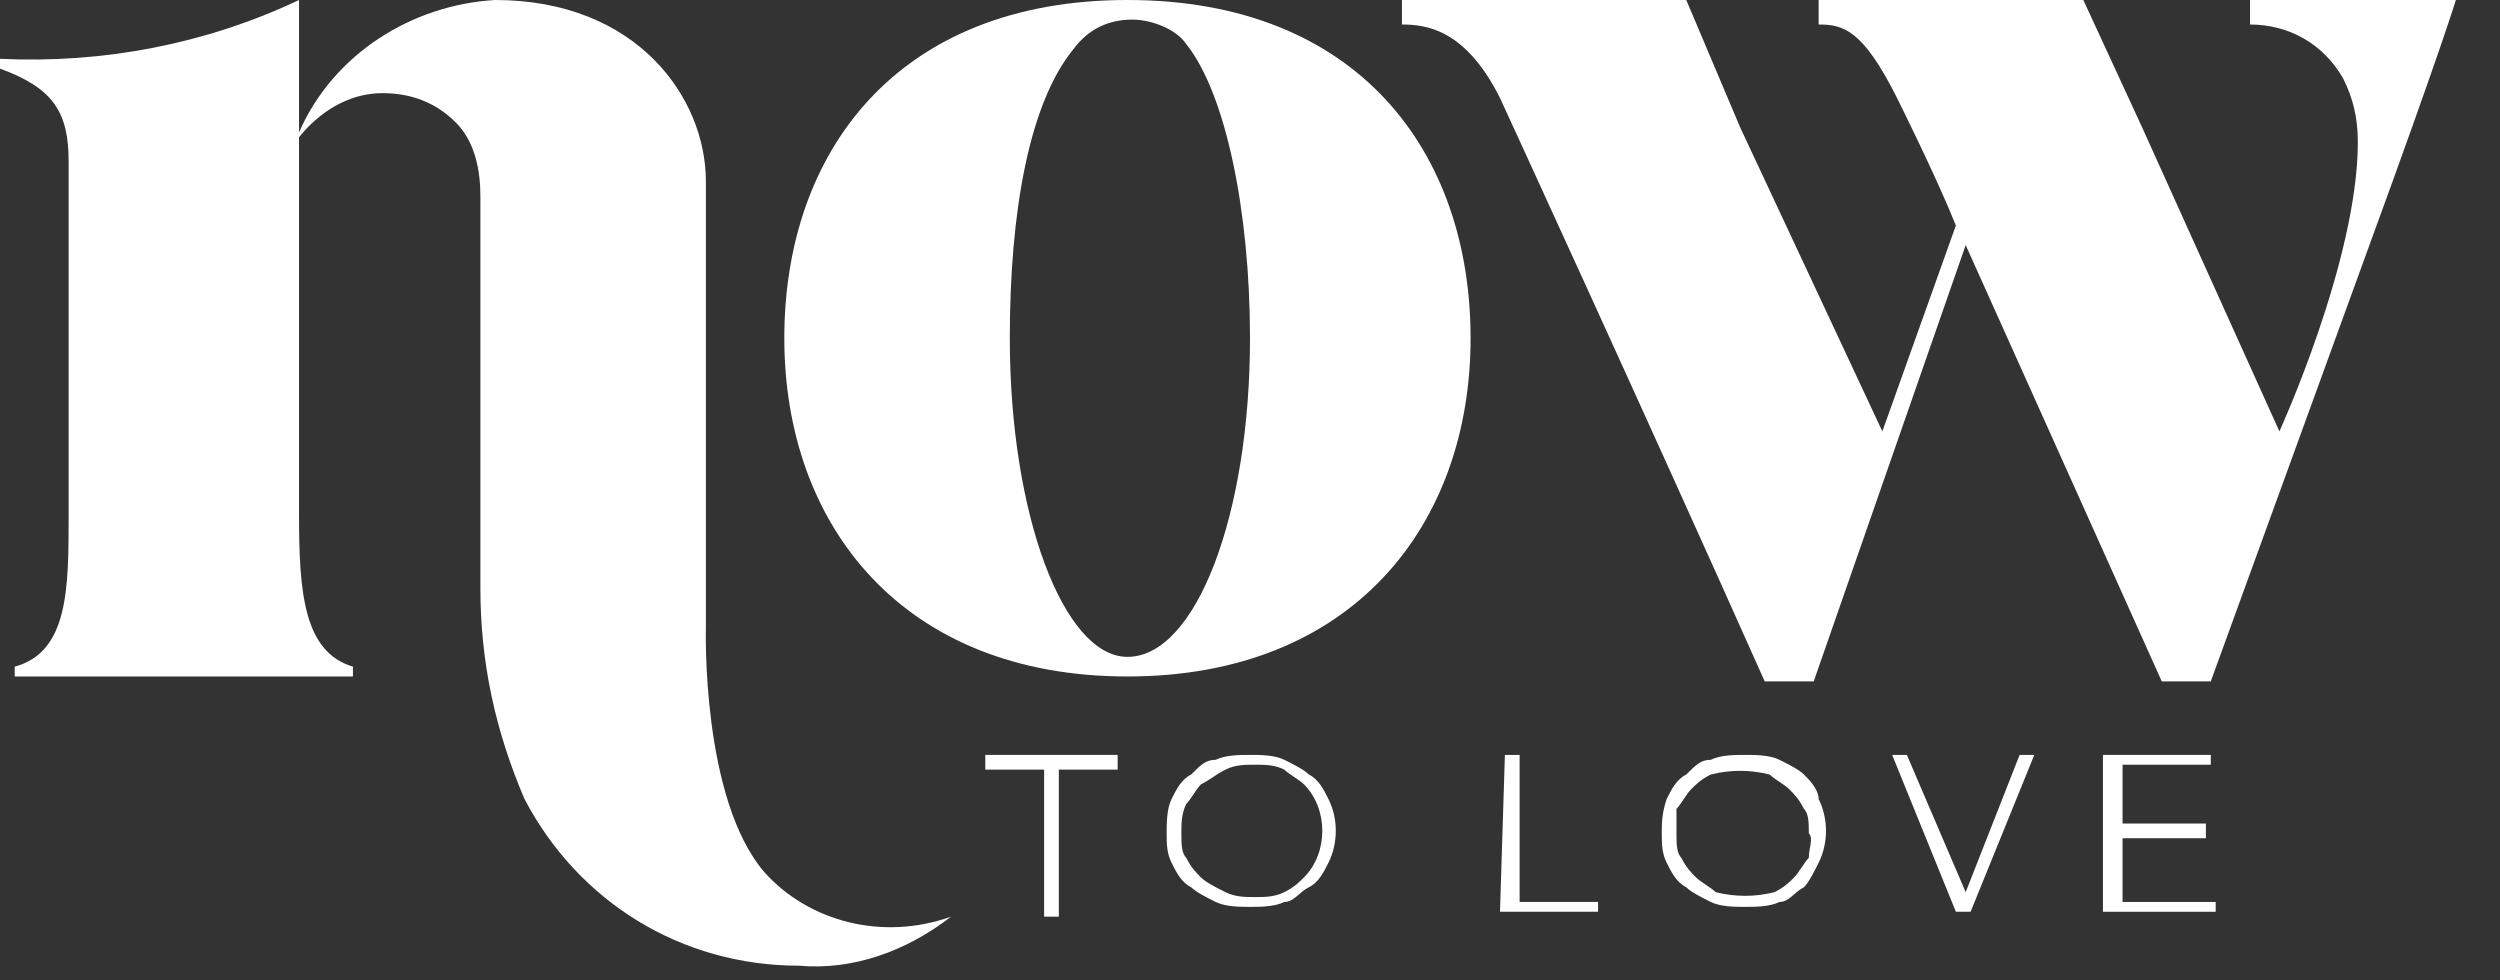 <?xml version="1.0" encoding="utf-8"?>
<!-- Generator: Adobe Illustrator 21.1.0, SVG Export Plug-In . SVG Version: 6.00 Build 0)  -->
<svg version="1.1" id="Layer_1" xmlns="http://www.w3.org/2000/svg" xmlns:xlink="http://www.w3.org/1999/xlink" x="0px" y="0px"
	 viewBox="0 0 51 20" style="enable-background:new 0 0 51 20;" xml:space="preserve">
<rect x="0" y="0" width="51" height="20" fill="#333333" stroke="none"/>
<style type="text/css">
	.st0{fill:#FFFFFF;}
</style>
<title>NTL-logo</title>
<desc>Created with Sketch.</desc>
<g id="Page-1">
	<g id="NTL-logo">
		<polygon id="Path" class="st0" points="21.3,15.7 20.1,15.7 20.1,15.4 22.8,15.4 22.8,15.7 21.6,15.7 21.6,18.7 21.3,18.7 		"/>
		<path id="Shape" class="st0" d="M23.8,17c0-0.2,0-0.5,0.1-0.7c0.1-0.2,0.2-0.4,0.4-0.5c0.2-0.2,0.3-0.3,0.5-0.3
			c0.2-0.1,0.5-0.1,0.7-0.1c0.2,0,0.5,0,0.7,0.1c0.2,0.1,0.4,0.2,0.5,0.3c0.2,0.1,0.3,0.3,0.4,0.5c0.2,0.4,0.2,0.9,0,1.3
			c-0.1,0.2-0.2,0.4-0.4,0.5c-0.2,0.1-0.3,0.3-0.5,0.3c-0.2,0.1-0.5,0.1-0.7,0.1c-0.2,0-0.5,0-0.7-0.1c-0.2-0.1-0.4-0.2-0.5-0.3
			c-0.2-0.1-0.3-0.3-0.4-0.5C23.8,17.4,23.8,17.2,23.8,17z M24.1,17c0,0.2,0,0.4,0.1,0.5c0.1,0.2,0.2,0.3,0.3,0.4
			c0.1,0.1,0.3,0.2,0.5,0.3c0.2,0.1,0.4,0.1,0.6,0.1c0.2,0,0.4,0,0.6-0.1c0.2-0.1,0.3-0.2,0.4-0.3c0.5-0.5,0.5-1.4,0-1.9
			c-0.1-0.1-0.3-0.2-0.4-0.3c-0.2-0.1-0.4-0.1-0.6-0.1c-0.2,0-0.4,0-0.6,0.1c-0.2,0.1-0.3,0.2-0.5,0.3c-0.1,0.1-0.2,0.3-0.3,0.4
			C24.1,16.6,24.1,16.8,24.1,17z"/>
		<polygon id="Path_1_" class="st0" points="30.7,15.4 31,15.4 31,18.4 32.6,18.4 32.6,18.6 30.6,18.6 		"/>
		<path id="Shape_1_" class="st0" d="M33.9,17c0-0.2,0-0.4,0.1-0.7c0.1-0.2,0.2-0.4,0.4-0.5c0.2-0.2,0.3-0.3,0.5-0.3
			c0.2-0.1,0.5-0.1,0.7-0.1c0.2,0,0.5,0,0.7,0.1c0.2,0.1,0.4,0.2,0.5,0.3c0.1,0.1,0.3,0.3,0.3,0.5c0.2,0.4,0.2,0.9,0,1.3
			c-0.1,0.2-0.2,0.4-0.3,0.5c-0.2,0.1-0.3,0.3-0.5,0.3c-0.2,0.1-0.5,0.1-0.7,0.1c-0.2,0-0.5,0-0.7-0.1c-0.2-0.1-0.4-0.2-0.5-0.3
			c-0.2-0.1-0.3-0.3-0.4-0.5C33.9,17.4,33.9,17.2,33.9,17z M34.2,17c0,0.2,0,0.4,0.1,0.5c0.1,0.2,0.2,0.3,0.3,0.4
			c0.1,0.1,0.3,0.2,0.4,0.3c0.4,0.1,0.8,0.1,1.2,0c0.2-0.1,0.3-0.2,0.4-0.3c0.1-0.1,0.2-0.3,0.3-0.4c0-0.2,0.1-0.4,0-0.5
			c0-0.2,0-0.4-0.1-0.5c-0.1-0.2-0.2-0.3-0.3-0.4c-0.1-0.1-0.3-0.2-0.4-0.3c-0.4-0.1-0.8-0.1-1.2,0c-0.2,0.1-0.3,0.2-0.4,0.3
			c-0.1,0.1-0.2,0.3-0.3,0.4C34.2,16.6,34.2,16.8,34.2,17z"/>
		<polygon id="Path_2_" class="st0" points="38.6,15.4 38.9,15.4 40.1,18.2 41.2,15.4 41.5,15.4 40.2,18.6 39.9,18.6 		"/>
		<polygon id="Path_3_" class="st0" points="42.9,15.4 45.1,15.4 45.1,15.6 43.3,15.6 43.3,16.8 45,16.8 45,17.1 43.3,17.1 
			43.3,18.4 45.2,18.4 45.2,18.6 42.9,18.6 		"/>
		<path id="Path_4_" class="st0" d="M50.1,0c0,0-0.3,1-1.8,5.1l-3.2,8.8h-1l-4-8.9L37,13.9h-1c-2.5-5.6-5.4-11.9-5.4-11.9
			c-0.7-1.4-1.5-1.5-2-1.5V0h5.8l1.1,2.6l2.9,6.2l1.5-4.2c-0.4-1-1.2-2.6-1.2-2.6c-0.7-1.4-1.1-1.5-1.6-1.5V0h5.4l1.2,2.6l2.8,6.2
			c0,0,1.6-3.5,1.6-5.9c0-0.5-0.1-0.9-0.3-1.3c-0.4-0.7-1.1-1.1-1.9-1.1V0H50.1z"/>
		<path id="Shape_2_" class="st0" d="M23,0c-4.7,0-7,3.1-7,6.9s2.4,6.9,7,6.9s7-3.1,7-6.9S27.7,0,23,0z M23,13.4
			c-1.3,0-2.4-2.9-2.4-6.5c0-2.6,0.4-4.8,1.3-5.9c0.3-0.4,0.7-0.6,1.2-0.6c0.4,0,0.9,0.2,1.1,0.5c0.8,1,1.3,3.4,1.3,6
			C25.5,10.5,24.4,13.4,23,13.4z"/>
		<path id="Path_5_" class="st0" d="M15.6,17.8c-1.3-1.5-1.2-5-1.2-5V3.7C14.4,2,13,0,10.1,0c-1.7,0.1-3.3,1.1-4,2.7V0
			C4.2,0.9,2.1,1.3,0,1.2v0.2c1.1,0.4,1.4,0.9,1.4,1.9v7.2c0,1.5,0,2.8-1.1,3.1v0.2h6.9v-0.2c-1-0.3-1.1-1.5-1.1-3.1V2.8
			c0.4-0.5,1-0.9,1.7-0.9c0.6,0,1.1,0.2,1.5,0.6c0.4,0.4,0.5,1,0.5,1.5v8c0,1.5,0.3,2.9,0.9,4.3c1.1,2.1,3.2,3.4,5.6,3.4
			c1.1,0.1,2.2-0.3,3.1-1C18,19.2,16.5,18.8,15.6,17.8z"/>
	</g>
</g>
</svg>
